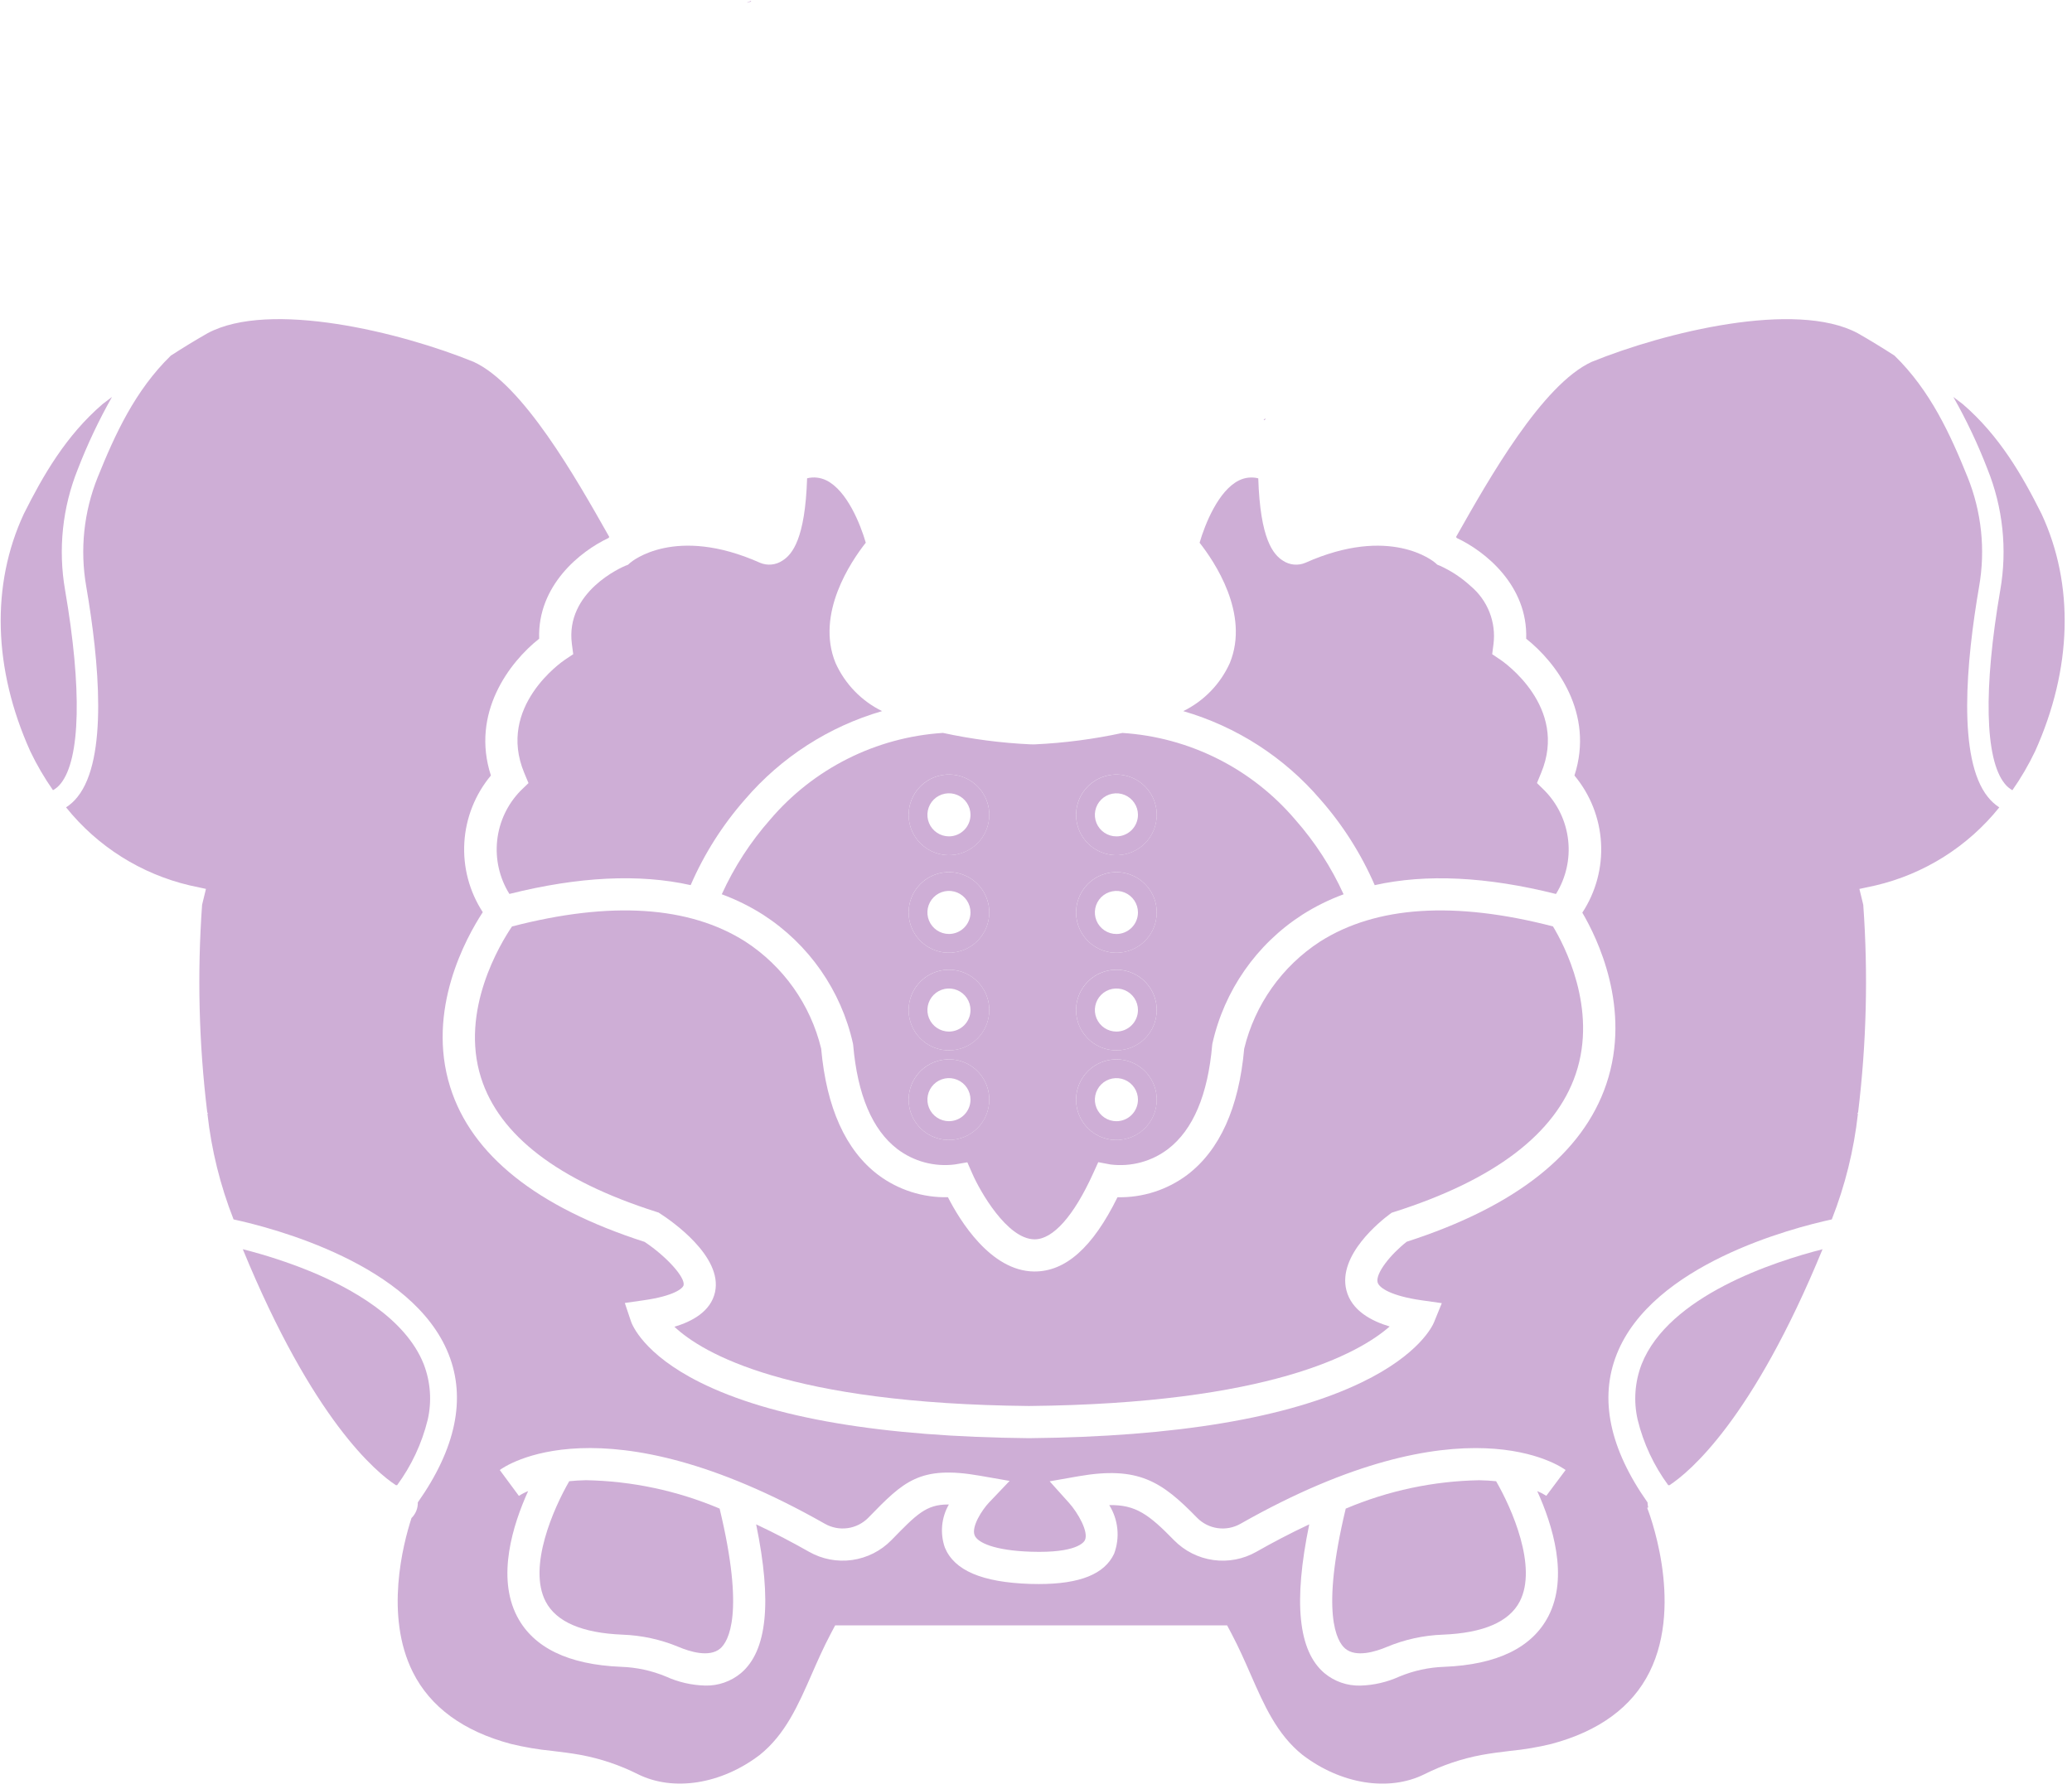 <svg width="205" height="177" viewBox="0 0 205 177" fill="none" xmlns="http://www.w3.org/2000/svg">
<path d="M201.986 50.855C205.243 57.852 205.02 66.192 201.352 74.34C200.709 75.687 199.956 76.977 199.101 78.2C198.804 78.032 198.543 77.808 198.334 77.539C196.383 75.115 196.226 68.135 197.904 58.39C198.605 54.366 198.168 50.225 196.643 46.435C195.695 43.971 194.564 41.581 193.261 39.284C193.569 39.515 193.874 39.743 194.185 39.985C197.824 43.115 200.086 47.056 201.986 50.855Z" fill="#CEAED6"/>
<path d="M196.68 78.871C196.998 79.272 197.378 79.619 197.806 79.899C194.703 83.767 190.394 86.487 185.566 87.623L183.966 87.968L184.348 89.539C184.839 96.387 184.668 103.266 183.838 110.081L183.769 110.198C183.774 110.201 183.79 110.211 183.819 110.227C183.421 113.808 182.552 117.32 181.234 120.672C177.308 121.524 163.476 125.115 159.954 134.021C158.215 138.414 159.245 143.34 163.004 148.678C163.011 148.845 163.032 149.011 163.067 149.174L162.969 149.215C163.006 149.307 166.669 158.499 163.203 165.459C161.477 168.926 158.207 171.323 153.485 172.581C152.142 172.907 150.778 173.136 149.403 173.268C148.471 173.382 147.51 173.497 146.56 173.674C144.608 174.041 142.716 174.679 140.941 175.57C137.421 177.324 132.683 176.576 128.866 173.661C126.334 171.631 125.07 168.743 123.73 165.685C123.159 164.382 122.567 163.036 121.859 161.695L121.41 160.848L82.63 160.845L82.181 161.692C81.473 163.032 80.881 164.378 80.31 165.682C78.97 168.739 77.706 171.627 75.174 173.661C71.357 176.572 66.619 177.321 63.099 175.566C61.324 174.675 59.432 174.037 57.48 173.671C56.53 173.496 55.569 173.379 54.637 173.268C53.262 173.134 51.898 172.903 50.555 172.578C45.833 171.319 42.563 168.923 40.837 165.456C38.047 159.855 39.874 152.813 40.712 150.225C40.917 150.024 41.079 149.782 41.187 149.515C41.294 149.249 41.346 148.963 41.339 148.675C45.097 143.34 46.127 138.411 44.389 134.018C40.867 125.113 27.035 121.524 23.109 120.672C21.79 117.319 20.92 113.806 20.524 110.224C20.54 110.216 20.556 110.206 20.571 110.195L20.505 110.078C19.675 103.263 19.504 96.384 19.995 89.536L20.377 87.965L18.777 87.62C13.948 86.485 9.64 83.766 6.537 79.896C6.966 79.617 7.346 79.27 7.663 78.869C10.7 75.099 9.81 65.454 8.531 58.027C7.897 54.391 8.29 50.651 9.667 47.227C11.376 42.995 13.351 38.653 16.9 35.192C18.118 34.403 19.326 33.668 20.542 32.973C26.671 29.689 39.624 32.864 46.865 35.81C51.754 38.058 57.015 47.362 60.161 52.925C60.203 52.997 60.243 53.066 60.283 53.141C60.256 53.175 60.227 53.209 60.2 53.244C57.432 54.537 53.166 57.932 53.344 63.206C50.406 65.526 46.568 70.566 48.569 76.743C47.007 78.615 46.086 80.939 45.941 83.374C45.796 85.808 46.435 88.225 47.765 90.269C46.114 92.794 42.154 99.953 44.54 107.565C46.65 114.313 53.124 119.47 63.779 122.897C65.952 124.349 67.805 126.401 67.633 127.184C67.558 127.515 66.645 128.251 63.709 128.67L61.817 128.941L62.425 130.754C62.534 131.078 63.651 133.995 69.239 136.787C76.304 140.32 87.258 142.181 101.794 142.321H101.826C116.353 142.181 127.422 140.323 134.724 136.798C140.45 134.035 141.753 131.168 141.88 130.849L142.65 128.959L140.633 128.673C137.657 128.248 136.439 127.452 136.298 126.897C136.07 126.01 137.599 124.118 139.178 122.881C149.963 119.401 156.607 114.153 158.927 107.281C161.451 99.796 158.011 92.793 156.551 90.317C157.894 88.27 158.543 85.846 158.403 83.403C158.263 80.959 157.341 78.625 155.773 76.745C157.772 70.568 153.937 65.528 150.998 63.208C151.176 57.934 146.908 54.536 144.142 53.246C144.116 53.209 144.086 53.175 144.057 53.14C144.1 53.068 144.139 52.999 144.179 52.925C147.325 47.361 152.588 38.058 157.477 35.81C164.719 32.866 177.672 29.691 183.801 32.975C185.016 33.668 186.224 34.406 187.442 35.194C190.991 38.653 192.966 42.995 194.676 47.229C196.053 50.653 196.446 54.394 195.812 58.029C194.533 65.456 193.644 75.102 196.68 78.871ZM152.989 148.023L154.898 145.472C154.497 145.172 144.814 138.258 122.738 150.789C122.056 151.179 121.264 151.333 120.485 151.225C119.707 151.118 118.986 150.755 118.435 150.194C114.95 146.619 112.651 145.05 106.679 146.093L103.852 146.59L105.769 148.726C106.653 149.711 107.722 151.588 107.343 152.405C107.242 152.623 106.507 153.706 102.002 153.557C98.337 153.438 96.723 152.644 96.431 151.941C96.078 151.086 97.174 149.409 97.838 148.705L99.889 146.55L96.959 146.038C90.979 144.989 89.405 146.606 85.957 150.144L85.909 150.194C85.358 150.754 84.637 151.116 83.859 151.224C83.081 151.331 82.289 151.178 81.606 150.788C59.53 138.254 49.847 145.169 49.447 145.472L51.339 148.033C51.627 147.846 51.933 147.686 52.252 147.558C50.745 150.884 49.12 156.039 51.161 159.959C52.775 163.057 56.239 164.734 61.455 164.947C62.982 164.998 64.487 165.325 65.898 165.913C67.114 166.465 68.428 166.767 69.763 166.802C71.057 166.836 72.318 166.397 73.312 165.568C75.9 163.373 76.396 158.544 74.812 150.849C76.704 151.736 78.467 152.668 80.033 153.557C81.328 154.295 82.83 154.583 84.306 154.377C85.782 154.17 87.147 153.481 88.19 152.415L88.237 152.368C90.693 149.849 91.632 148.883 93.793 148.883C93.822 148.883 93.849 148.883 93.878 148.885C93.51 149.525 93.285 150.237 93.216 150.972C93.148 151.707 93.239 152.448 93.483 153.145C94.412 155.409 97.164 156.585 101.899 156.742C102.205 156.75 102.5 156.755 102.789 156.755C106.853 156.755 109.289 155.768 110.231 153.748C110.523 152.964 110.631 152.123 110.547 151.291C110.463 150.459 110.19 149.656 109.748 148.946C112.363 148.885 113.685 149.886 116.156 152.418C117.198 153.482 118.563 154.172 120.039 154.378C121.514 154.585 123.016 154.297 124.31 153.559C125.876 152.67 127.641 151.736 129.534 150.849C127.949 158.547 128.443 163.373 131.034 165.57C132.027 166.4 133.289 166.838 134.583 166.805C135.918 166.769 137.232 166.465 138.447 165.913C139.859 165.326 141.364 164.999 142.891 164.947C148.107 164.737 151.568 163.059 153.184 159.959C155.226 156.041 153.601 150.884 152.091 147.558C152.404 147.686 152.704 147.841 152.989 148.023Z" fill="#CEAED6"/>
<path d="M180.319 123.624C173.375 140.543 167.119 145.703 165.17 146.977C165.13 146.974 165.09 146.971 165.051 146.971C163.627 145.036 162.599 142.837 162.028 140.503C161.608 138.67 161.745 136.754 162.42 135C165.099 128.229 175.546 124.842 180.319 123.624Z" fill="#CEAED6"/>
<path d="M153.648 91.676C154.707 93.422 158.104 99.793 155.899 106.288C153.897 112.189 147.856 116.778 137.947 119.929L137.695 120.009L137.48 120.168C136.612 120.813 132.328 124.203 133.209 127.68C133.724 129.708 135.702 130.732 137.491 131.269C134.444 133.936 125.589 138.902 101.811 139.136C77.988 138.902 69.534 133.928 66.725 131.295C68.438 130.783 70.32 129.806 70.744 127.866C71.524 124.309 66.375 120.781 65.337 120.11L65.157 119.993L64.956 119.929C55.236 116.839 49.391 112.367 47.586 106.633C45.491 99.987 49.502 93.388 50.654 91.684C60.414 89.147 68.178 89.648 73.736 93.173C77.501 95.617 80.188 99.408 81.245 103.769C81.768 109.617 83.664 113.822 86.883 116.264C88.872 117.754 91.303 118.532 93.787 118.475C94.958 120.768 98.013 125.787 102.316 125.825C105.419 125.851 108.116 123.446 110.563 118.477C113.045 118.533 115.474 117.755 117.461 116.266C120.681 113.824 122.576 109.62 123.099 103.772C124.158 99.412 126.843 95.621 130.606 93.176C136.158 89.653 143.906 89.149 153.648 91.676Z" fill="#CEAED6"/>
<path d="M152.833 78.245C154.135 79.579 154.952 81.311 155.153 83.164C155.355 85.017 154.93 86.884 153.945 88.467C147.086 86.747 141.088 86.457 136.012 87.594C134.67 84.502 132.853 81.638 130.627 79.108C127.055 74.939 122.343 71.903 117.071 70.372C119.116 69.37 120.746 67.685 121.679 65.608C123.667 60.739 120.134 55.542 118.685 53.708C119.226 51.853 120.548 48.553 122.571 47.547C123.165 47.25 123.845 47.174 124.49 47.335C124.684 53.352 125.963 54.873 126.937 55.486C127.259 55.7 127.629 55.832 128.014 55.868C128.399 55.905 128.786 55.846 129.143 55.697C137.52 51.956 141.825 55.548 141.993 55.691L142.203 55.88L142.458 55.983C143.579 56.49 144.612 57.174 145.516 58.008C146.342 58.702 146.98 59.592 147.373 60.596C147.765 61.601 147.899 62.688 147.761 63.758L147.634 64.74L148.454 65.292C148.73 65.478 155.209 69.94 152.475 76.491L152.064 77.491L152.833 78.245Z" fill="#CEAED6"/>
<path d="M148.023 146.581C149.557 149.23 152.148 155.057 150.356 158.491C149.305 160.503 146.752 161.602 142.759 161.764C140.85 161.831 138.969 162.243 137.207 162.98C136.134 163.434 134.17 164.057 133.092 163.142C132.272 162.446 130.64 159.704 133.145 149.292C137.332 147.516 141.822 146.562 146.369 146.483C146.964 146.494 147.511 146.528 148.023 146.581Z" fill="#CEAED6"/>
<path d="M128.155 81.12C130.104 83.329 131.715 85.816 132.933 88.499C131.502 89.024 130.132 89.702 128.846 90.521C124.317 93.438 121.121 98.023 119.951 103.281L119.932 103.414C119.505 108.343 118.04 111.802 115.576 113.697C113.952 114.937 111.905 115.49 109.877 115.237L108.659 115.009L108.142 116.145C106.236 120.336 104.187 122.643 102.366 122.643H102.347C99.632 122.619 96.94 117.841 96.213 116.169L95.706 115.019L94.469 115.234C92.441 115.489 90.393 114.937 88.767 113.697C86.304 111.802 84.839 108.341 84.412 103.412L84.393 103.279C83.223 98.021 80.027 93.436 75.498 90.519C74.212 89.701 72.841 89.023 71.411 88.496C72.631 85.814 74.241 83.328 76.189 81.117C78.318 78.612 80.929 76.56 83.868 75.084C86.806 73.609 90.012 72.739 93.293 72.528C96.144 73.146 99.041 73.524 101.954 73.659L102.339 73.664L102.389 73.661C105.303 73.526 108.2 73.147 111.05 72.531C114.332 72.742 117.537 73.611 120.476 75.087C123.414 76.562 126.026 78.614 128.155 81.12ZM114.445 80.636C114.445 79.847 114.212 79.076 113.773 78.42C113.335 77.763 112.712 77.252 111.983 76.95C111.254 76.648 110.451 76.569 109.677 76.723C108.903 76.876 108.192 77.257 107.634 77.814C107.076 78.373 106.696 79.083 106.542 79.857C106.388 80.631 106.467 81.434 106.769 82.163C107.071 82.892 107.582 83.515 108.239 83.954C108.895 84.392 109.666 84.626 110.455 84.626C111.513 84.625 112.528 84.205 113.276 83.457C114.024 82.709 114.444 81.694 114.445 80.636ZM114.445 90.296C114.445 89.507 114.212 88.735 113.773 88.079C113.335 87.423 112.712 86.911 111.983 86.609C111.254 86.307 110.451 86.228 109.677 86.382C108.903 86.536 108.192 86.916 107.634 87.474C107.076 88.032 106.696 88.743 106.542 89.517C106.388 90.291 106.467 91.093 106.769 91.822C107.071 92.551 107.582 93.174 108.239 93.613C108.895 94.051 109.666 94.285 110.455 94.285C111.513 94.284 112.528 93.864 113.276 93.116C114.024 92.368 114.444 91.354 114.445 90.296ZM114.445 99.955C114.446 99.166 114.213 98.394 113.775 97.737C113.336 97.081 112.714 96.569 111.985 96.266C111.255 95.964 110.453 95.884 109.679 96.038C108.905 96.192 108.194 96.571 107.635 97.129C107.077 97.687 106.697 98.398 106.542 99.172C106.388 99.946 106.467 100.749 106.769 101.478C107.071 102.207 107.582 102.83 108.238 103.269C108.895 103.708 109.666 103.942 110.455 103.942C111.513 103.941 112.527 103.521 113.275 102.773C114.023 102.026 114.444 101.012 114.445 99.955ZM114.445 108.823C114.445 108.034 114.211 107.262 113.773 106.606C113.335 105.95 112.711 105.439 111.982 105.137C111.253 104.835 110.451 104.756 109.677 104.91C108.903 105.064 108.192 105.444 107.634 106.002C107.076 106.56 106.696 107.271 106.542 108.045C106.388 108.819 106.467 109.621 106.769 110.35C107.071 111.079 107.583 111.702 108.239 112.141C108.895 112.579 109.666 112.813 110.455 112.813C111.513 112.812 112.528 112.392 113.276 111.643C114.024 110.895 114.445 109.881 114.445 108.823ZM97.877 80.634C97.877 79.845 97.643 79.073 97.204 78.417C96.766 77.761 96.143 77.25 95.414 76.948C94.685 76.646 93.883 76.567 93.109 76.721C92.335 76.875 91.624 77.255 91.066 77.813C90.508 78.371 90.129 79.082 89.975 79.856C89.821 80.629 89.9 81.431 90.202 82.16C90.504 82.889 91.015 83.513 91.671 83.951C92.327 84.389 93.098 84.623 93.887 84.623C94.945 84.622 95.959 84.201 96.707 83.453C97.455 82.706 97.876 81.692 97.877 80.634ZM97.877 90.293C97.877 89.504 97.643 88.733 97.204 88.077C96.766 87.421 96.143 86.909 95.414 86.607C94.685 86.305 93.883 86.226 93.109 86.38C92.335 86.534 91.624 86.914 91.066 87.472C90.508 88.03 90.129 88.741 89.975 89.515C89.821 90.289 89.9 91.091 90.202 91.82C90.504 92.549 91.015 93.172 91.671 93.61C92.327 94.049 93.098 94.282 93.887 94.282C94.945 94.282 95.96 93.861 96.707 93.113C97.456 92.365 97.876 91.351 97.877 90.293ZM97.877 99.952C97.877 99.163 97.643 98.392 97.204 97.736C96.766 97.08 96.143 96.568 95.414 96.266C94.685 95.964 93.883 95.885 93.109 96.039C92.335 96.193 91.624 96.573 91.066 97.131C90.508 97.689 90.129 98.4 89.975 99.174C89.821 99.948 89.9 100.75 90.202 101.479C90.504 102.208 91.015 102.831 91.671 103.269C92.327 103.708 93.098 103.942 93.887 103.942C94.945 103.941 95.96 103.52 96.707 102.772C97.456 102.024 97.876 101.01 97.877 99.952ZM97.877 108.82C97.877 108.031 97.643 107.26 97.204 106.604C96.766 105.948 96.143 105.437 95.414 105.135C94.685 104.833 93.883 104.754 93.109 104.908C92.335 105.061 91.624 105.441 91.066 105.999C90.508 106.557 90.129 107.268 89.975 108.042C89.821 108.816 89.9 109.618 90.202 110.347C90.504 111.076 91.015 111.699 91.671 112.138C92.327 112.576 93.098 112.81 93.887 112.81C94.945 112.809 95.959 112.388 96.707 111.64C97.455 110.892 97.876 109.878 97.877 108.82Z" fill="#CEAED6"/>
<path d="M125.222 41.392C125.19 41.456 125.161 41.519 125.129 41.583C125.095 41.561 125.058 41.541 125.021 41.525C125.09 41.482 125.156 41.44 125.222 41.392Z" fill="#CEAED6"/>
<path d="M110.456 76.647C111.245 76.647 112.017 76.881 112.673 77.319C113.329 77.758 113.841 78.381 114.143 79.11C114.445 79.839 114.524 80.641 114.37 81.415C114.216 82.189 113.836 82.9 113.278 83.458C112.72 84.016 112.009 84.396 111.235 84.55C110.461 84.704 109.659 84.625 108.93 84.323C108.201 84.021 107.578 83.51 107.139 82.854C106.701 82.198 106.467 81.426 106.467 80.637C106.468 79.579 106.888 78.565 107.636 77.817C108.384 77.069 109.398 76.648 110.456 76.647ZM112.588 80.637C112.588 80.215 112.463 79.803 112.228 79.453C111.994 79.102 111.661 78.829 111.272 78.668C110.882 78.506 110.454 78.464 110.04 78.546C109.627 78.629 109.247 78.832 108.949 79.13C108.651 79.428 108.448 79.808 108.366 80.221C108.283 80.635 108.326 81.063 108.487 81.453C108.648 81.842 108.921 82.175 109.272 82.409C109.622 82.643 110.035 82.768 110.456 82.768C111.021 82.768 111.563 82.543 111.963 82.144C112.363 81.744 112.587 81.202 112.588 80.637Z" fill="#CEAED6"/>
<path d="M110.456 86.306C111.245 86.306 112.017 86.54 112.673 86.978C113.329 87.417 113.84 88.04 114.142 88.769C114.444 89.498 114.523 90.3 114.369 91.074C114.215 91.848 113.835 92.559 113.277 93.117C112.719 93.674 112.009 94.055 111.235 94.209C110.461 94.362 109.659 94.284 108.93 93.982C108.201 93.68 107.578 93.168 107.139 92.513C106.701 91.856 106.467 91.085 106.467 90.296C106.468 89.238 106.888 88.224 107.636 87.476C108.384 86.728 109.398 86.307 110.456 86.306ZM112.588 90.296C112.588 89.875 112.463 89.463 112.228 89.112C111.994 88.761 111.661 88.488 111.272 88.327C110.882 88.165 110.454 88.123 110.04 88.206C109.627 88.288 109.247 88.491 108.949 88.789C108.651 89.087 108.448 89.467 108.366 89.88C108.283 90.294 108.326 90.722 108.487 91.112C108.648 91.501 108.921 91.834 109.272 92.068C109.622 92.303 110.035 92.428 110.456 92.428C111.021 92.427 111.563 92.202 111.963 91.803C112.363 91.403 112.587 90.861 112.588 90.296Z" fill="#CEAED6"/>
<path d="M110.456 95.965C111.245 95.966 112.016 96.2 112.671 96.638C113.327 97.076 113.838 97.699 114.14 98.428C114.441 99.157 114.52 99.958 114.366 100.732C114.213 101.505 113.833 102.216 113.275 102.773C112.717 103.331 112.007 103.711 111.234 103.865C110.46 104.019 109.658 103.94 108.93 103.639C108.201 103.337 107.578 102.826 107.14 102.171C106.701 101.515 106.467 100.744 106.467 99.955C106.468 98.897 106.888 97.883 107.636 97.135C108.384 96.387 109.398 95.966 110.456 95.965ZM112.588 99.955C112.588 99.534 112.464 99.121 112.23 98.77C111.996 98.42 111.663 98.146 111.274 97.984C110.884 97.822 110.456 97.78 110.042 97.862C109.628 97.944 109.248 98.147 108.95 98.445C108.651 98.743 108.448 99.122 108.366 99.536C108.283 99.949 108.325 100.378 108.487 100.768C108.648 101.157 108.921 101.49 109.272 101.725C109.622 101.959 110.034 102.084 110.456 102.084C111.021 102.084 111.562 101.859 111.962 101.46C112.362 101.061 112.587 100.52 112.588 99.955Z" fill="#CEAED6"/>
<path d="M110.456 104.834C111.245 104.833 112.017 105.067 112.673 105.506C113.329 105.944 113.841 106.567 114.143 107.296C114.445 108.025 114.524 108.828 114.37 109.602C114.216 110.376 113.836 111.087 113.278 111.645C112.72 112.203 112.009 112.583 111.235 112.737C110.461 112.891 109.659 112.812 108.93 112.51C108.2 112.208 107.577 111.696 107.139 111.04C106.701 110.384 106.467 109.612 106.467 108.823C106.468 107.765 106.888 106.751 107.636 106.003C108.384 105.255 109.398 104.835 110.456 104.834ZM112.588 108.823C112.588 108.401 112.463 107.989 112.228 107.639C111.994 107.288 111.661 107.015 111.272 106.854C110.882 106.692 110.454 106.65 110.04 106.732C109.627 106.815 109.247 107.018 108.949 107.316C108.651 107.614 108.448 107.994 108.366 108.407C108.283 108.821 108.326 109.249 108.487 109.639C108.648 110.028 108.921 110.361 109.272 110.595C109.623 110.83 110.035 110.955 110.456 110.954C111.021 110.954 111.563 110.729 111.963 110.33C112.362 109.93 112.587 109.388 112.588 108.823Z" fill="#CEAED6"/>
<path d="M93.888 76.644C94.677 76.644 95.448 76.878 96.104 77.317C96.761 77.755 97.272 78.378 97.574 79.107C97.876 79.837 97.955 80.639 97.801 81.413C97.647 82.187 97.267 82.898 96.709 83.456C96.151 84.014 95.44 84.394 94.666 84.548C93.892 84.702 93.09 84.623 92.361 84.321C91.632 84.019 91.009 83.507 90.57 82.851C90.132 82.195 89.898 81.424 89.898 80.634C89.899 79.576 90.32 78.562 91.068 77.814C91.816 77.066 92.83 76.646 93.888 76.644ZM96.019 80.634C96.019 80.213 95.894 79.801 95.66 79.45C95.426 79.1 95.093 78.826 94.703 78.665C94.314 78.504 93.885 78.462 93.472 78.544C93.058 78.626 92.679 78.829 92.38 79.127C92.082 79.425 91.879 79.805 91.797 80.219C91.715 80.632 91.757 81.061 91.918 81.45C92.08 81.84 92.353 82.172 92.704 82.407C93.054 82.641 93.466 82.766 93.888 82.766C94.453 82.765 94.995 82.54 95.394 82.14C95.794 81.741 96.019 81.199 96.019 80.634Z" fill="#CEAED6"/>
<path d="M93.888 86.303C94.677 86.304 95.448 86.538 96.104 86.976C96.76 87.415 97.271 88.038 97.573 88.766C97.875 89.496 97.954 90.298 97.8 91.071C97.646 91.845 97.266 92.556 96.708 93.114C96.15 93.672 95.439 94.052 94.666 94.206C93.892 94.36 93.09 94.281 92.361 93.979C91.632 93.677 91.009 93.166 90.57 92.51C90.132 91.854 89.898 91.082 89.898 90.293C89.898 89.236 90.319 88.221 91.067 87.473C91.815 86.725 92.83 86.304 93.888 86.303ZM96.019 90.293C96.019 89.872 95.894 89.46 95.66 89.109C95.426 88.759 95.093 88.486 94.703 88.324C94.314 88.163 93.885 88.121 93.472 88.203C93.058 88.285 92.679 88.488 92.38 88.786C92.082 89.084 91.879 89.464 91.797 89.878C91.715 90.291 91.757 90.72 91.918 91.109C92.08 91.499 92.353 91.832 92.704 92.066C93.054 92.3 93.466 92.425 93.888 92.425C94.453 92.425 94.995 92.2 95.395 91.8C95.794 91.4 96.019 90.859 96.019 90.293Z" fill="#CEAED6"/>
<path d="M93.888 95.963C94.677 95.963 95.448 96.197 96.104 96.635C96.761 97.074 97.272 97.697 97.574 98.426C97.876 99.155 97.955 99.957 97.801 100.731C97.647 101.505 97.267 102.216 96.709 102.774C96.151 103.332 95.44 103.712 94.666 103.866C93.892 104.02 93.09 103.941 92.361 103.639C91.632 103.337 91.009 102.826 90.57 102.17C90.132 101.514 89.898 100.742 89.898 99.953C89.898 98.895 90.319 97.881 91.067 97.133C91.815 96.385 92.83 95.964 93.888 95.963ZM96.019 99.953C96.019 99.531 95.894 99.119 95.66 98.769C95.426 98.418 95.093 98.145 94.703 97.984C94.314 97.822 93.885 97.78 93.472 97.862C93.058 97.945 92.679 98.148 92.38 98.446C92.082 98.744 91.879 99.124 91.797 99.537C91.715 99.951 91.757 100.379 91.918 100.769C92.08 101.158 92.353 101.491 92.704 101.725C93.054 101.959 93.466 102.084 93.888 102.084C94.453 102.084 94.995 101.859 95.395 101.459C95.794 101.06 96.019 100.518 96.019 99.953Z" fill="#CEAED6"/>
<path d="M93.888 104.831C94.677 104.831 95.448 105.065 96.104 105.503C96.761 105.942 97.272 106.565 97.574 107.294C97.876 108.023 97.955 108.825 97.801 109.599C97.647 110.373 97.267 111.084 96.709 111.642C96.151 112.2 95.44 112.58 94.666 112.734C93.892 112.888 93.09 112.809 92.361 112.507C91.632 112.205 91.009 111.694 90.57 111.038C90.132 110.381 89.898 109.61 89.898 108.821C89.899 107.763 90.32 106.749 91.068 106.001C91.816 105.253 92.83 104.832 93.888 104.831ZM96.019 108.821C96.019 108.399 95.894 107.987 95.66 107.637C95.426 107.286 95.093 107.013 94.703 106.852C94.314 106.69 93.885 106.648 93.472 106.73C93.058 106.812 92.679 107.015 92.38 107.314C92.082 107.612 91.879 107.991 91.797 108.405C91.715 108.818 91.757 109.247 91.918 109.636C92.08 110.026 92.353 110.359 92.704 110.593C93.054 110.827 93.466 110.952 93.888 110.952C94.453 110.951 94.995 110.726 95.394 110.327C95.794 109.927 96.018 109.386 96.019 108.821Z" fill="#CEAED6"/>
<path d="M82.665 65.605C83.598 67.681 85.227 69.367 87.27 70.37C81.999 71.901 77.288 74.937 73.715 79.105C71.489 81.636 69.672 84.499 68.332 87.591C63.257 86.455 57.258 86.744 50.399 88.464C49.415 86.883 48.989 85.018 49.19 83.166C49.39 81.315 50.206 79.584 51.506 78.25L52.289 77.494L51.869 76.488C49.135 69.937 55.612 65.475 55.885 65.292L56.714 64.74L56.584 63.755C55.883 58.513 61.64 56.084 61.882 55.983L62.131 55.89L62.341 55.702C62.519 55.545 66.824 51.954 75.201 55.694C75.558 55.843 75.945 55.902 76.33 55.865C76.715 55.829 77.085 55.697 77.407 55.483C78.381 54.873 79.66 53.349 79.854 47.332C80.498 47.171 81.178 47.247 81.771 47.544C83.796 48.55 85.121 51.852 85.659 53.705C84.21 55.54 80.677 60.737 82.665 65.605Z" fill="#CEAED6"/>
<path d="M74.296 0.09C74.301 0.114 74.304 0.138 74.307 0.162C74.185 0.185 74.065 0.218 73.948 0.26L73.919 0.244C74.042 0.186 74.168 0.134 74.296 0.09Z" fill="#CEAED6"/>
<path d="M71.198 149.289C73.704 159.702 72.069 162.446 71.251 163.142C70.171 164.055 68.21 163.431 67.137 162.977C65.374 162.243 63.493 161.832 61.584 161.764C57.592 161.602 55.039 160.501 53.987 158.489C52.196 155.054 54.786 149.228 56.321 146.579C56.831 146.526 57.38 146.491 57.974 146.48C62.521 146.562 67.01 147.516 71.198 149.289Z" fill="#CEAED6"/>
<path d="M41.923 134.998C42.599 136.752 42.736 138.668 42.316 140.5C41.743 142.834 40.716 145.032 39.293 146.969C39.253 146.971 39.213 146.971 39.173 146.974C37.225 145.7 30.969 140.543 24.022 123.621C26.268 124.189 28.473 124.91 30.621 125.779C34.791 127.488 40.135 130.477 41.923 134.998Z" fill="#CEAED6"/>
<path d="M10.156 39.982C10.469 39.743 10.775 39.512 11.08 39.282C9.78 41.58 8.65 43.97 7.698 46.432C6.175 50.223 5.739 54.363 6.438 58.388C8.117 68.135 7.961 75.113 6.01 77.539C5.801 77.808 5.54 78.032 5.243 78.197C4.388 76.975 3.635 75.684 2.992 74.338C-0.676 66.189 -0.899 57.852 2.358 50.852C4.258 47.056 6.517 43.112 10.156 39.982Z" fill="#CEAED6"/>
</svg>
